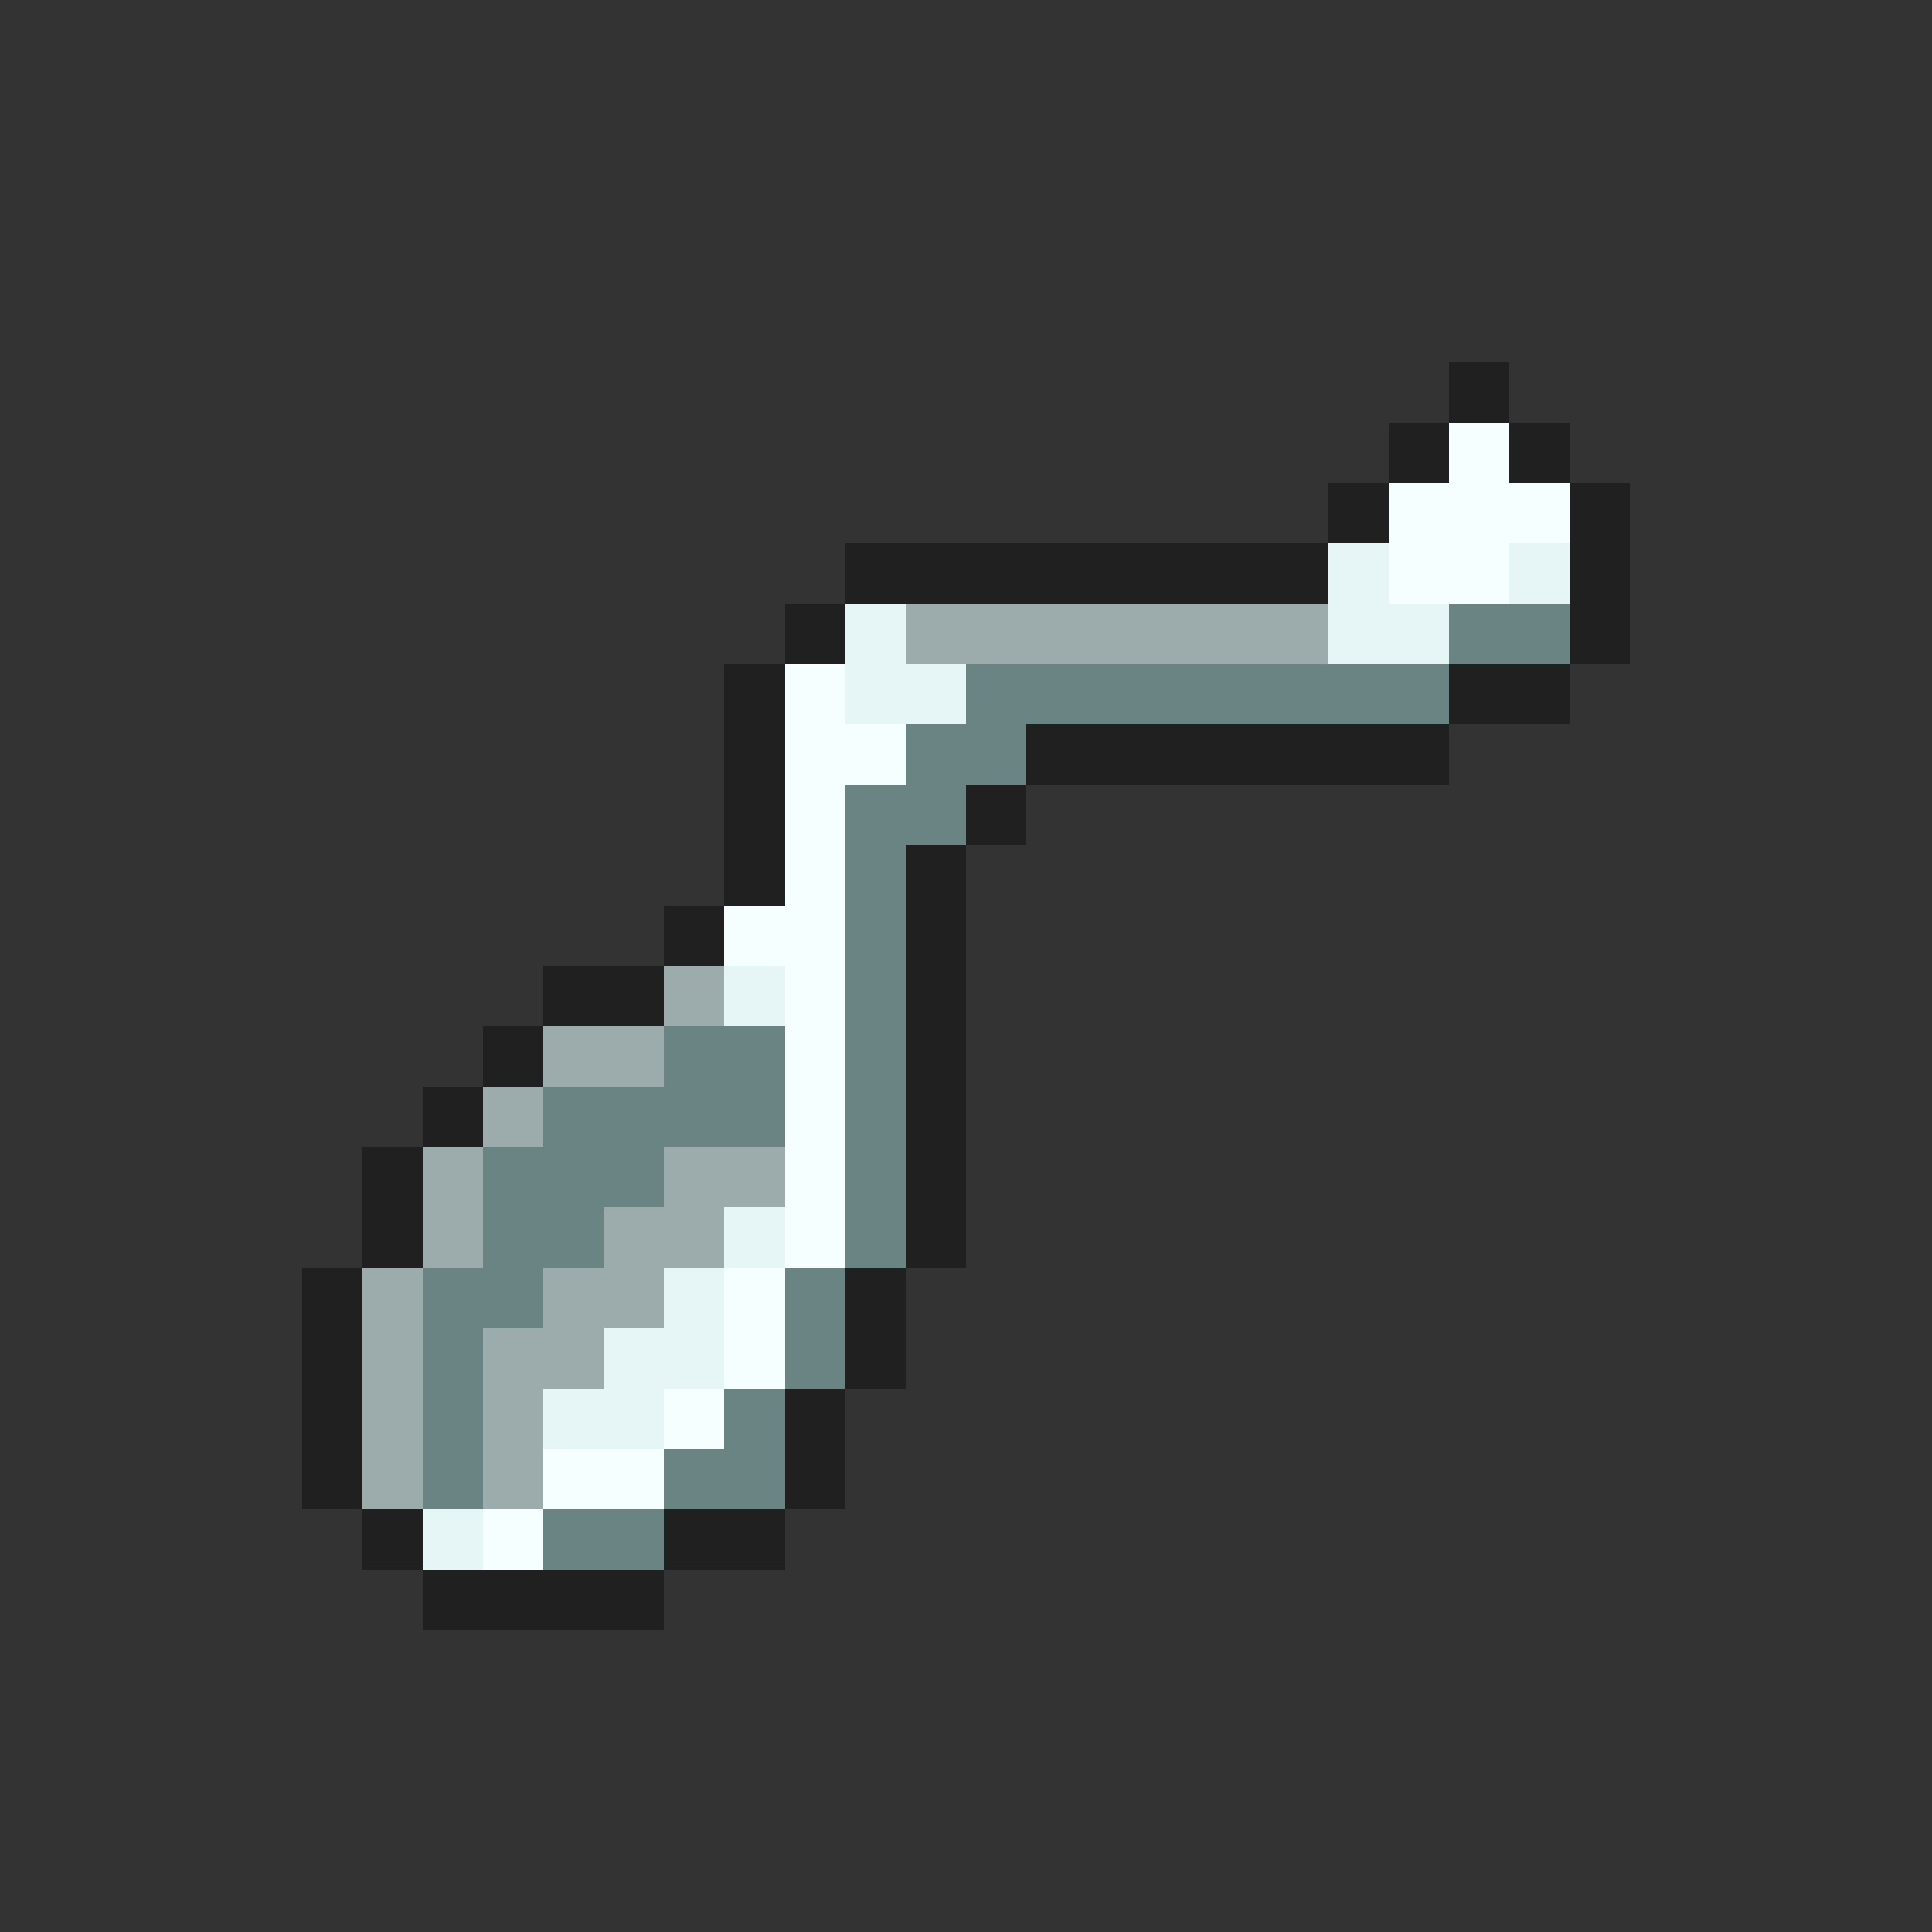 <svg xmlns="http://www.w3.org/2000/svg" viewBox="0 -0.5 32 32" shape-rendering="crispEdges">
<rect x="0" y="-0.5" width="32" height="32" fill="#333333" stroke="none"/>
<path stroke="#202020" d="M24 6h1M23 7h1M25 7h1M22 8h1M26 8h1M14 9h8M26 9h1M13 10h1M26 10h1M12 11h1M24 11h2M12 12h1M17 12h7M12 13h1M16 13h1M12 14h1M15 14h1M11 15h1M15 15h1M9 16h2M15 16h1M8 17h1M15 17h1M7 18h1M15 18h1M6 19h1M15 19h1M6 20h1M15 20h1M5 21h1M14 21h1M5 22h1M14 22h1M5 23h1M13 23h1M5 24h1M13 24h1M6 25h1M11 25h2M7 26h4" />
<path stroke="#f6ffff" d="M24 7h1M23 8h3M23 9h2M13 11h1M13 12h2M13 13h1M13 14h1M12 15h2M13 16h1M13 17h1M13 18h1M13 19h1M13 20h1M12 21h1M12 22h1M11 23h1M9 24h2M8 25h1" />
<path stroke="#e6f6f6" d="M22 9h1M25 9h1M14 10h1M22 10h2M14 11h2M12 16h1M12 20h1M11 21h1M10 22h2M9 23h2M7 25h1" />
<path stroke="#9cacac" d="M15 10h7M11 16h1M9 17h2M8 18h1M7 19h1M11 19h2M7 20h1M10 20h2M6 21h1M9 21h2M6 22h1M8 22h2M6 23h1M8 23h1M6 24h1M8 24h1" />
<path stroke="#6a8383" d="M24 10h2M16 11h8M15 12h2M14 13h2M14 14h1M14 15h1M14 16h1M11 17h2M14 17h1M9 18h4M14 18h1M8 19h3M14 19h1M8 20h2M14 20h1M7 21h2M13 21h1M7 22h1M13 22h1M7 23h1M12 23h1M7 24h1M11 24h2M9 25h2" />
</svg>